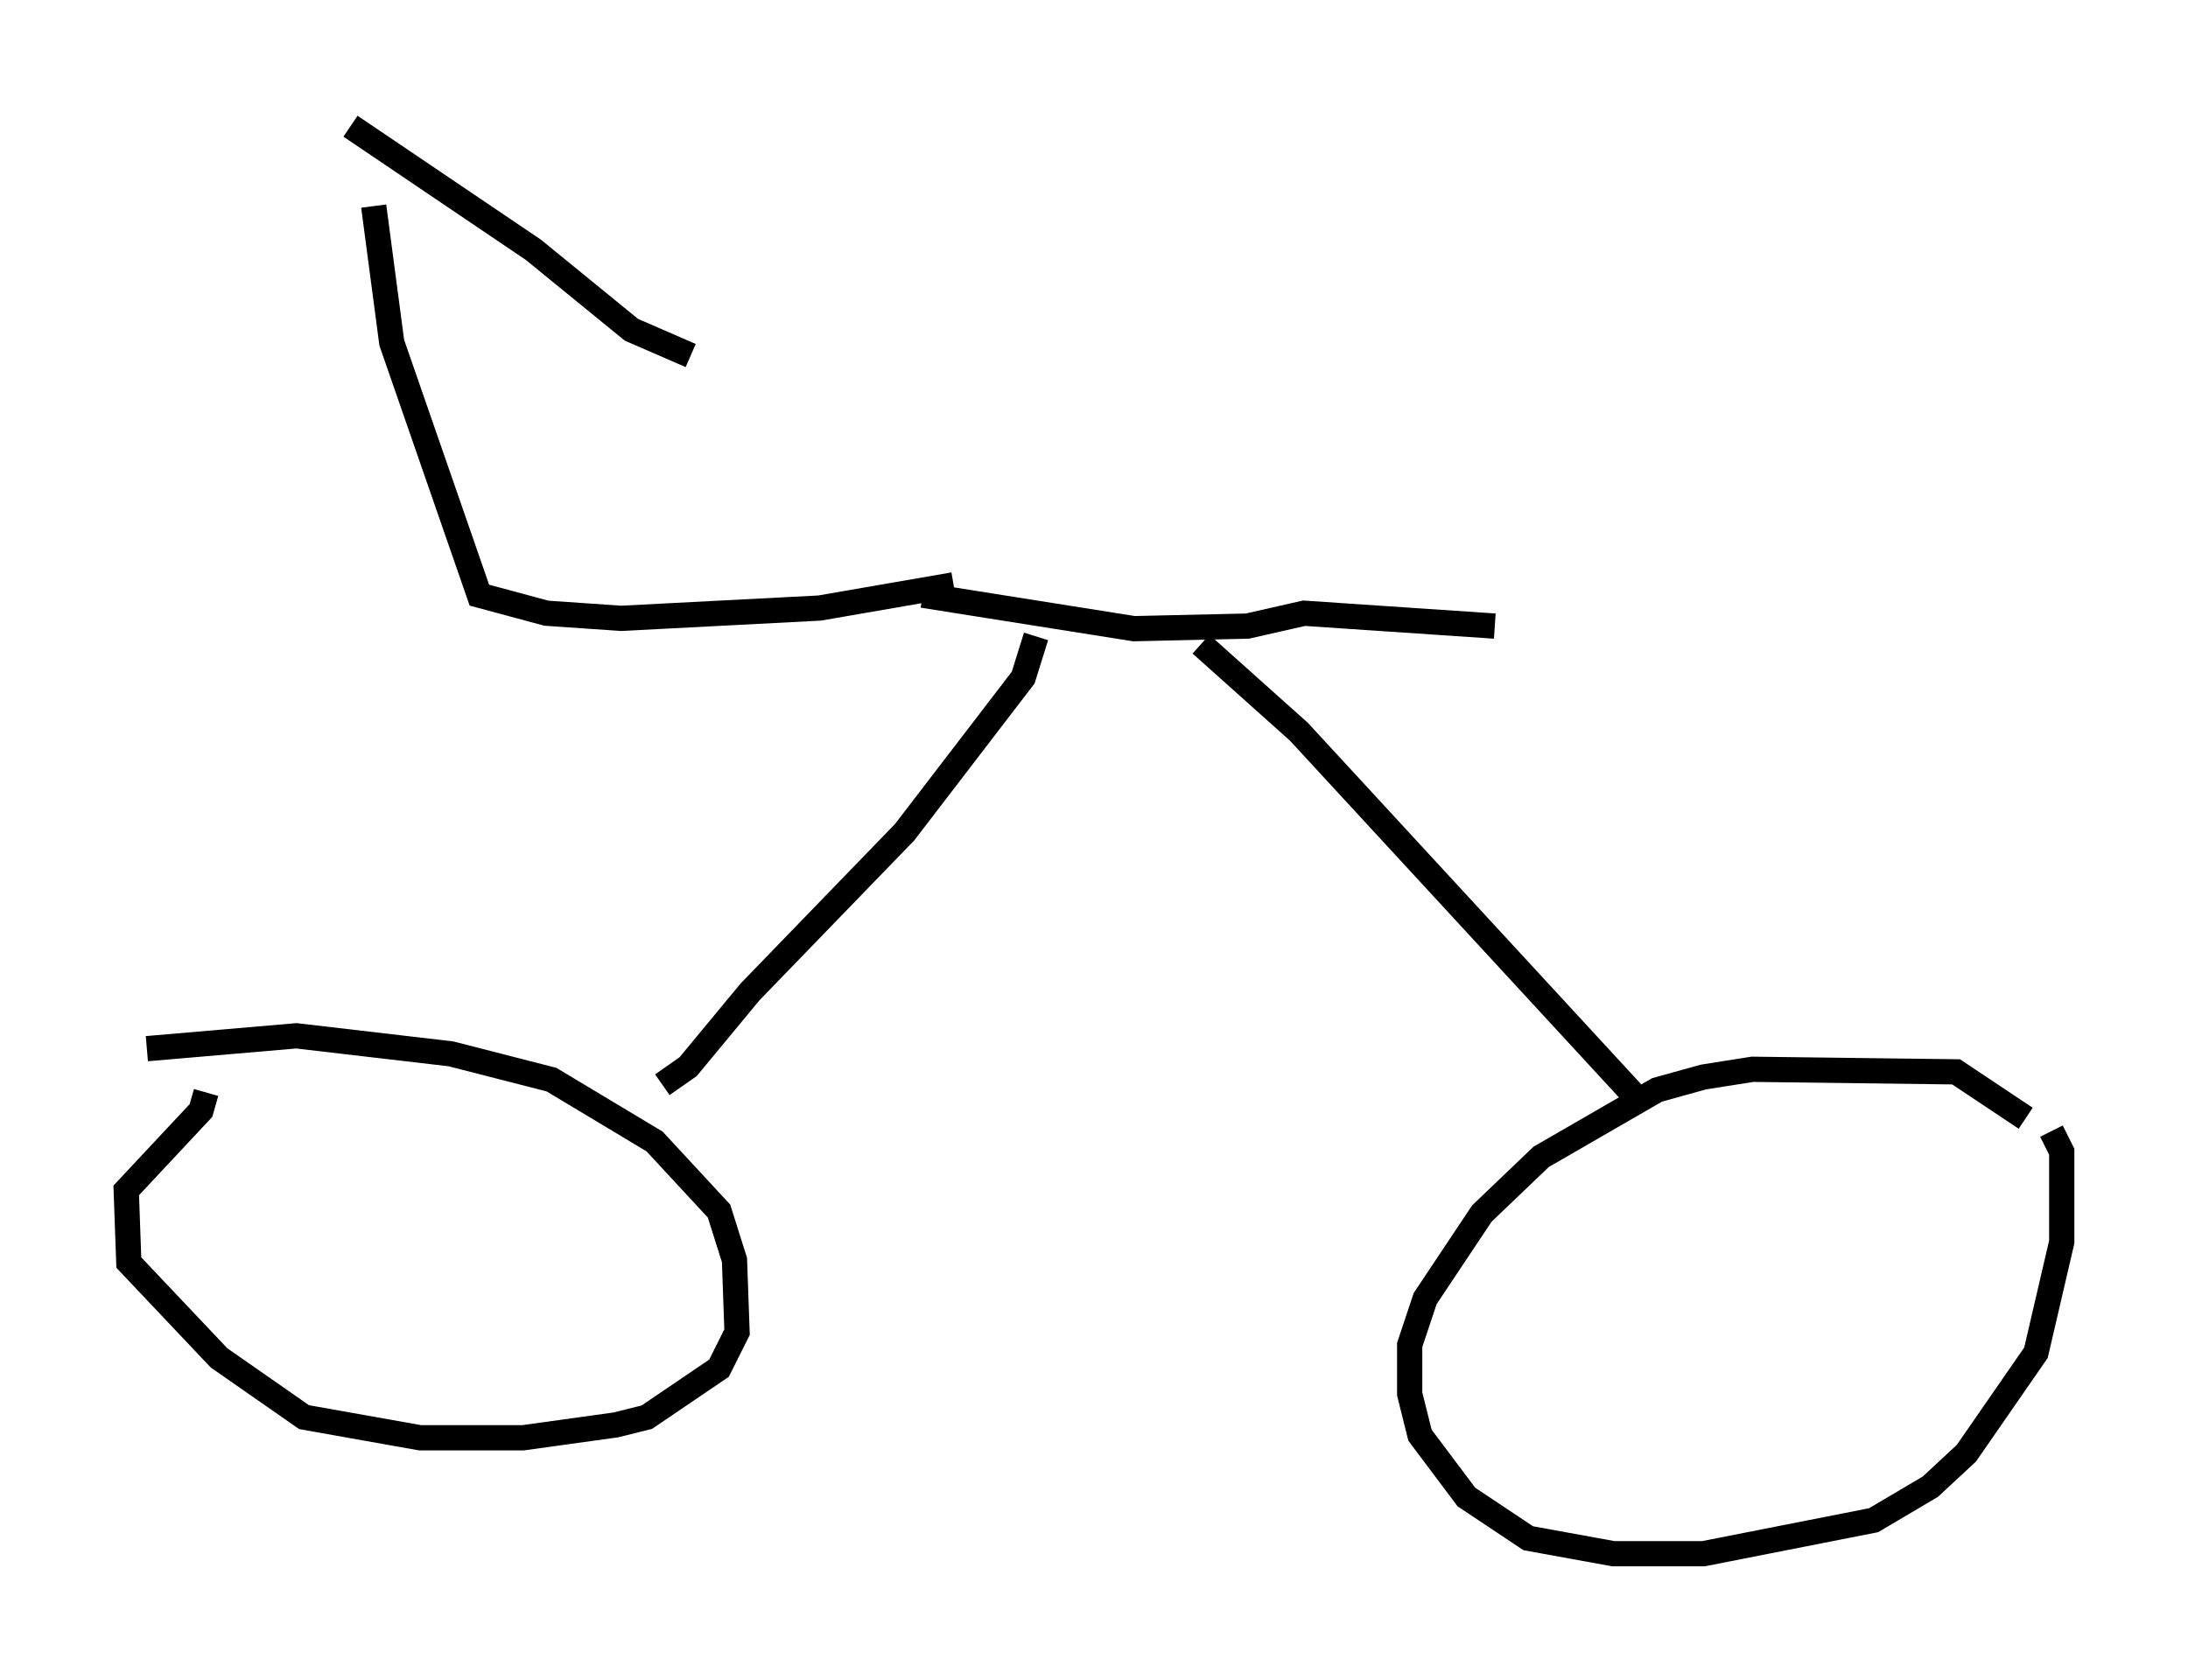 <?xml version="1.0" encoding="utf-8" ?>
<svg baseProfile="full" height="66.555" version="1.1" width="86.665" xmlns="http://www.w3.org/2000/svg" xmlns:ev="http://www.w3.org/2001/xml-events" xmlns:xlink="http://www.w3.org/1999/xlink"><defs /><rect fill="white" height="66.555" width="86.665" x="0" y="0" /><path d="M80.849, 45.528 m-0.613, -1.225 l-2.756, -1.838 -8.065, -0.102 l-1.94, 0.306 -1.838, 0.51 l-4.594, 2.654 -2.348, 2.246 l-2.246, 3.369 -0.613, 1.838 l0.0, 1.94 0.408, 1.633 l1.838, 2.45 2.45, 1.633 l3.369, 0.613 3.573, 0.0 l6.738, -1.327 2.246, -1.327 l1.429, -1.327 2.756, -3.981 l1.021, -4.39 0.0, -3.573 l-0.408, -0.817 m-73.092, -1.531 l-0.204, 0.715 -2.96, 3.165 l0.102, 2.858 3.573, 3.777 l3.369, 2.348 4.594, 0.817 l4.083, 0.0 3.675, -0.51 l1.225, -0.306 2.858, -1.94 l0.715, -1.429 -0.102, -2.858 l-0.613, -1.94 -2.552, -2.756 l-4.083, -2.45 -3.981, -1.021 l-6.125, -0.715 -5.921, 0.51 m58.903, 1.838 l-13.271, -14.394 -3.879, -3.471 m-11.025, -1.94 l8.371, 1.327 4.492, -0.102 l2.246, -0.51 7.554, 0.51 m-18.171, 0.408 l-0.51, 1.633 -4.696, 6.125 l-6.125, 6.329 -2.45, 2.96 l-1.021, 0.715 m11.536, -19.804 l-5.308, 0.919 -7.861, 0.408 l-2.96, -0.204 -2.654, -0.715 l-3.471, -10.004 -0.715, -5.41 m-0.919, -3.165 l7.248, 4.9 3.879, 3.165 l2.348, 1.021 " fill="none" stroke="black" stroke-width="1" /></svg>